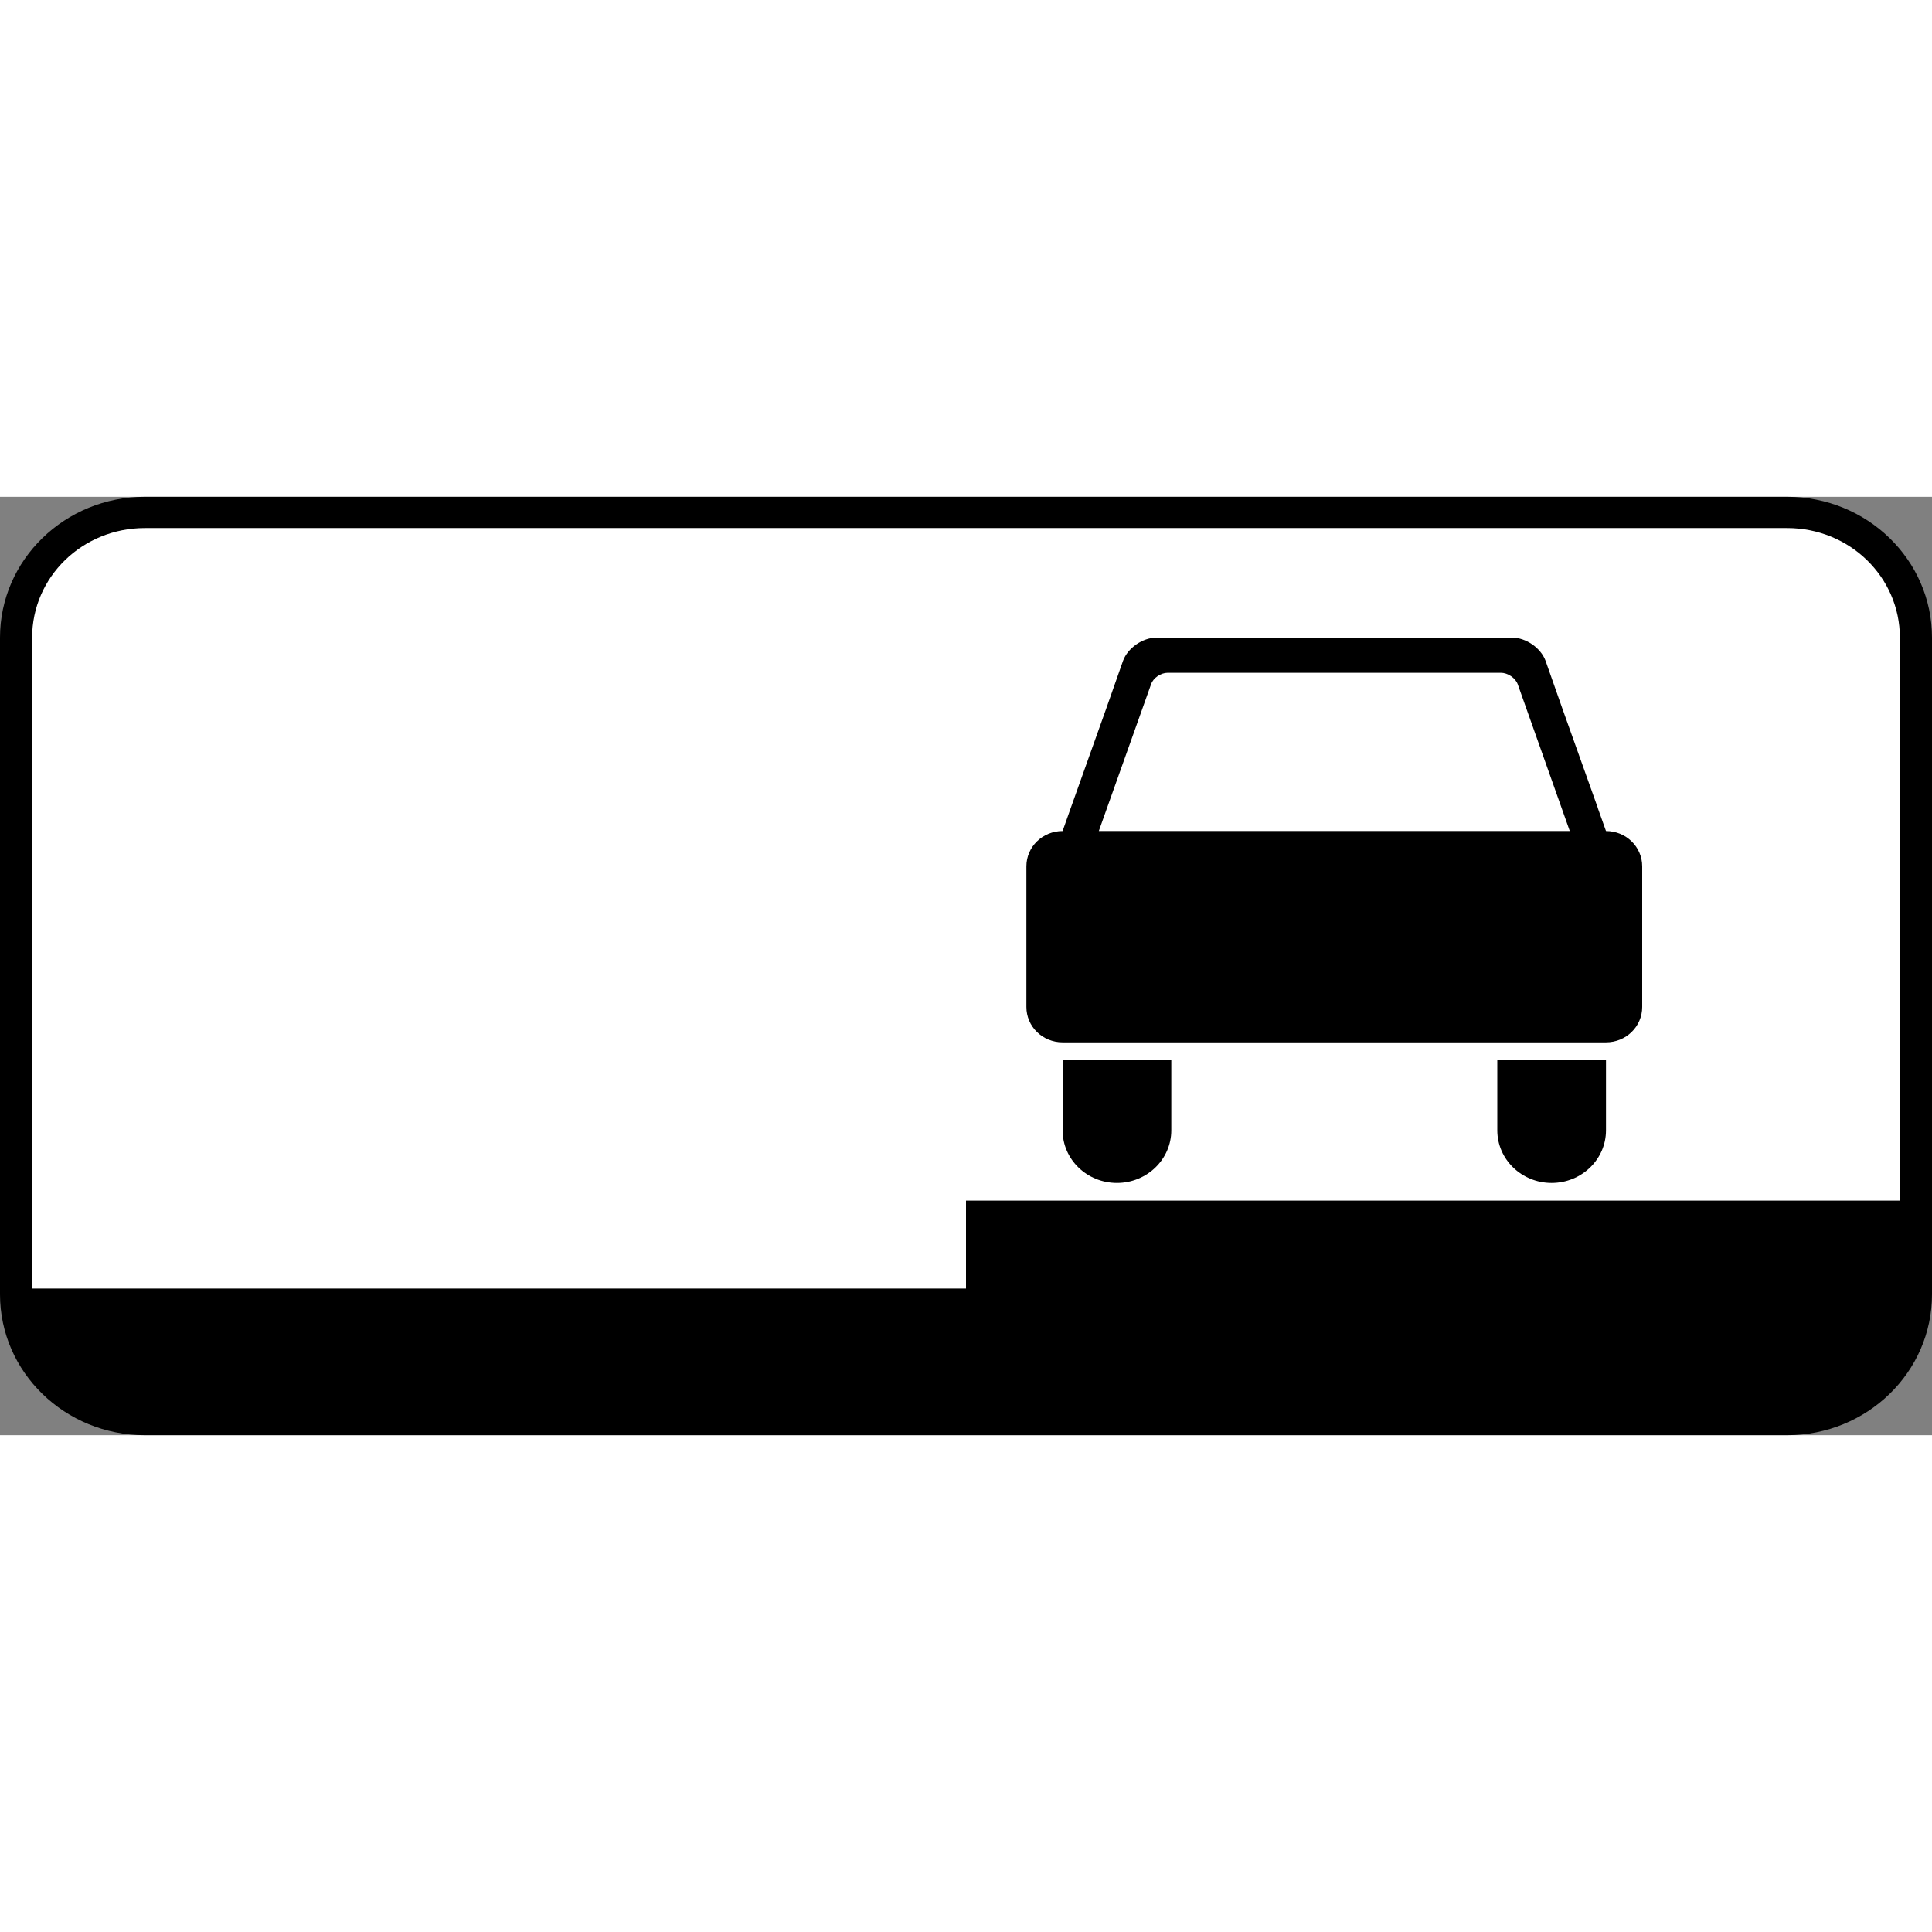 <?xml version="1.0" encoding="UTF-8"?>
<svg xmlns="http://www.w3.org/2000/svg" xmlns:xlink="http://www.w3.org/1999/xlink" width="35px" height="35px" viewBox="0 0 35 17" version="1.1">
<rect x="0" y="0" width="35" height="17" fill="#808080" stroke="none"/>
<g id="surface1">
<path style=" stroke:none;fill-rule:nonzero;fill:rgb(0%,0%,0%);fill-opacity:1;" d="M 2.625 0 L 32.375 0 C 33.824 0 35 1.141 35 2.551 L 35 14.449 C 35 15.859 33.824 17 32.375 17 L 2.625 17 C 1.176 17 0 15.859 0 14.449 L 0 2.551 C 0 1.141 1.176 0 2.625 0 Z M 2.625 0 "/>
<path style=" stroke:none;fill-rule:nonzero;fill:rgb(100%,100%,100%);fill-opacity:1;" d="M 2.625 0.566 C 1.492 0.566 0.582 1.453 0.582 2.551 L 0.582 14.344 L 17.5 14.344 L 17.5 12.75 L 34.418 12.75 L 34.418 2.551 C 34.418 1.453 33.508 0.566 32.375 0.566 Z M 2.625 0.566 "/>
<path style=" stroke:none;fill-rule:nonzero;fill:rgb(0%,0%,0%);fill-opacity:1;" d="M 20.953 2.551 C 20.699 2.551 20.43 2.738 20.344 2.973 L 20.039 3.84 L 19.398 5.637 L 19.25 6.055 C 18.887 6.055 18.594 6.34 18.594 6.695 L 18.594 9.242 C 18.594 9.598 18.887 9.883 19.25 9.883 L 29.094 9.883 C 29.457 9.883 29.75 9.598 29.75 9.242 L 29.75 6.695 C 29.75 6.34 29.457 6.055 29.094 6.055 L 28.945 5.637 C 28.945 5.637 28.945 5.633 28.945 5.633 L 28.305 3.84 L 28 2.973 C 27.914 2.738 27.645 2.551 27.391 2.551 Z M 21.156 3.188 L 27.188 3.188 C 27.316 3.188 27.453 3.281 27.496 3.398 L 28.438 6.055 L 19.906 6.055 L 20.852 3.398 C 20.891 3.281 21.027 3.188 21.156 3.188 Z M 21.156 3.188 "/>
<path style=" stroke:none;fill-rule:nonzero;fill:rgb(0%,0%,0%);fill-opacity:1;" d="M 19.25 10.199 L 19.25 11.477 C 19.25 12.004 19.691 12.43 20.234 12.43 C 20.777 12.43 21.219 12.004 21.219 11.477 L 21.219 10.199 Z M 19.25 10.199 "/>
<path style=" stroke:none;fill-rule:nonzero;fill:rgb(0%,0%,0%);fill-opacity:1;" d="M 27.125 10.199 L 27.125 11.477 C 27.125 12.004 27.566 12.43 28.109 12.43 C 28.652 12.43 29.094 12.004 29.094 11.477 L 29.094 10.199 Z M 27.125 10.199 "/>
</g>
</svg>
